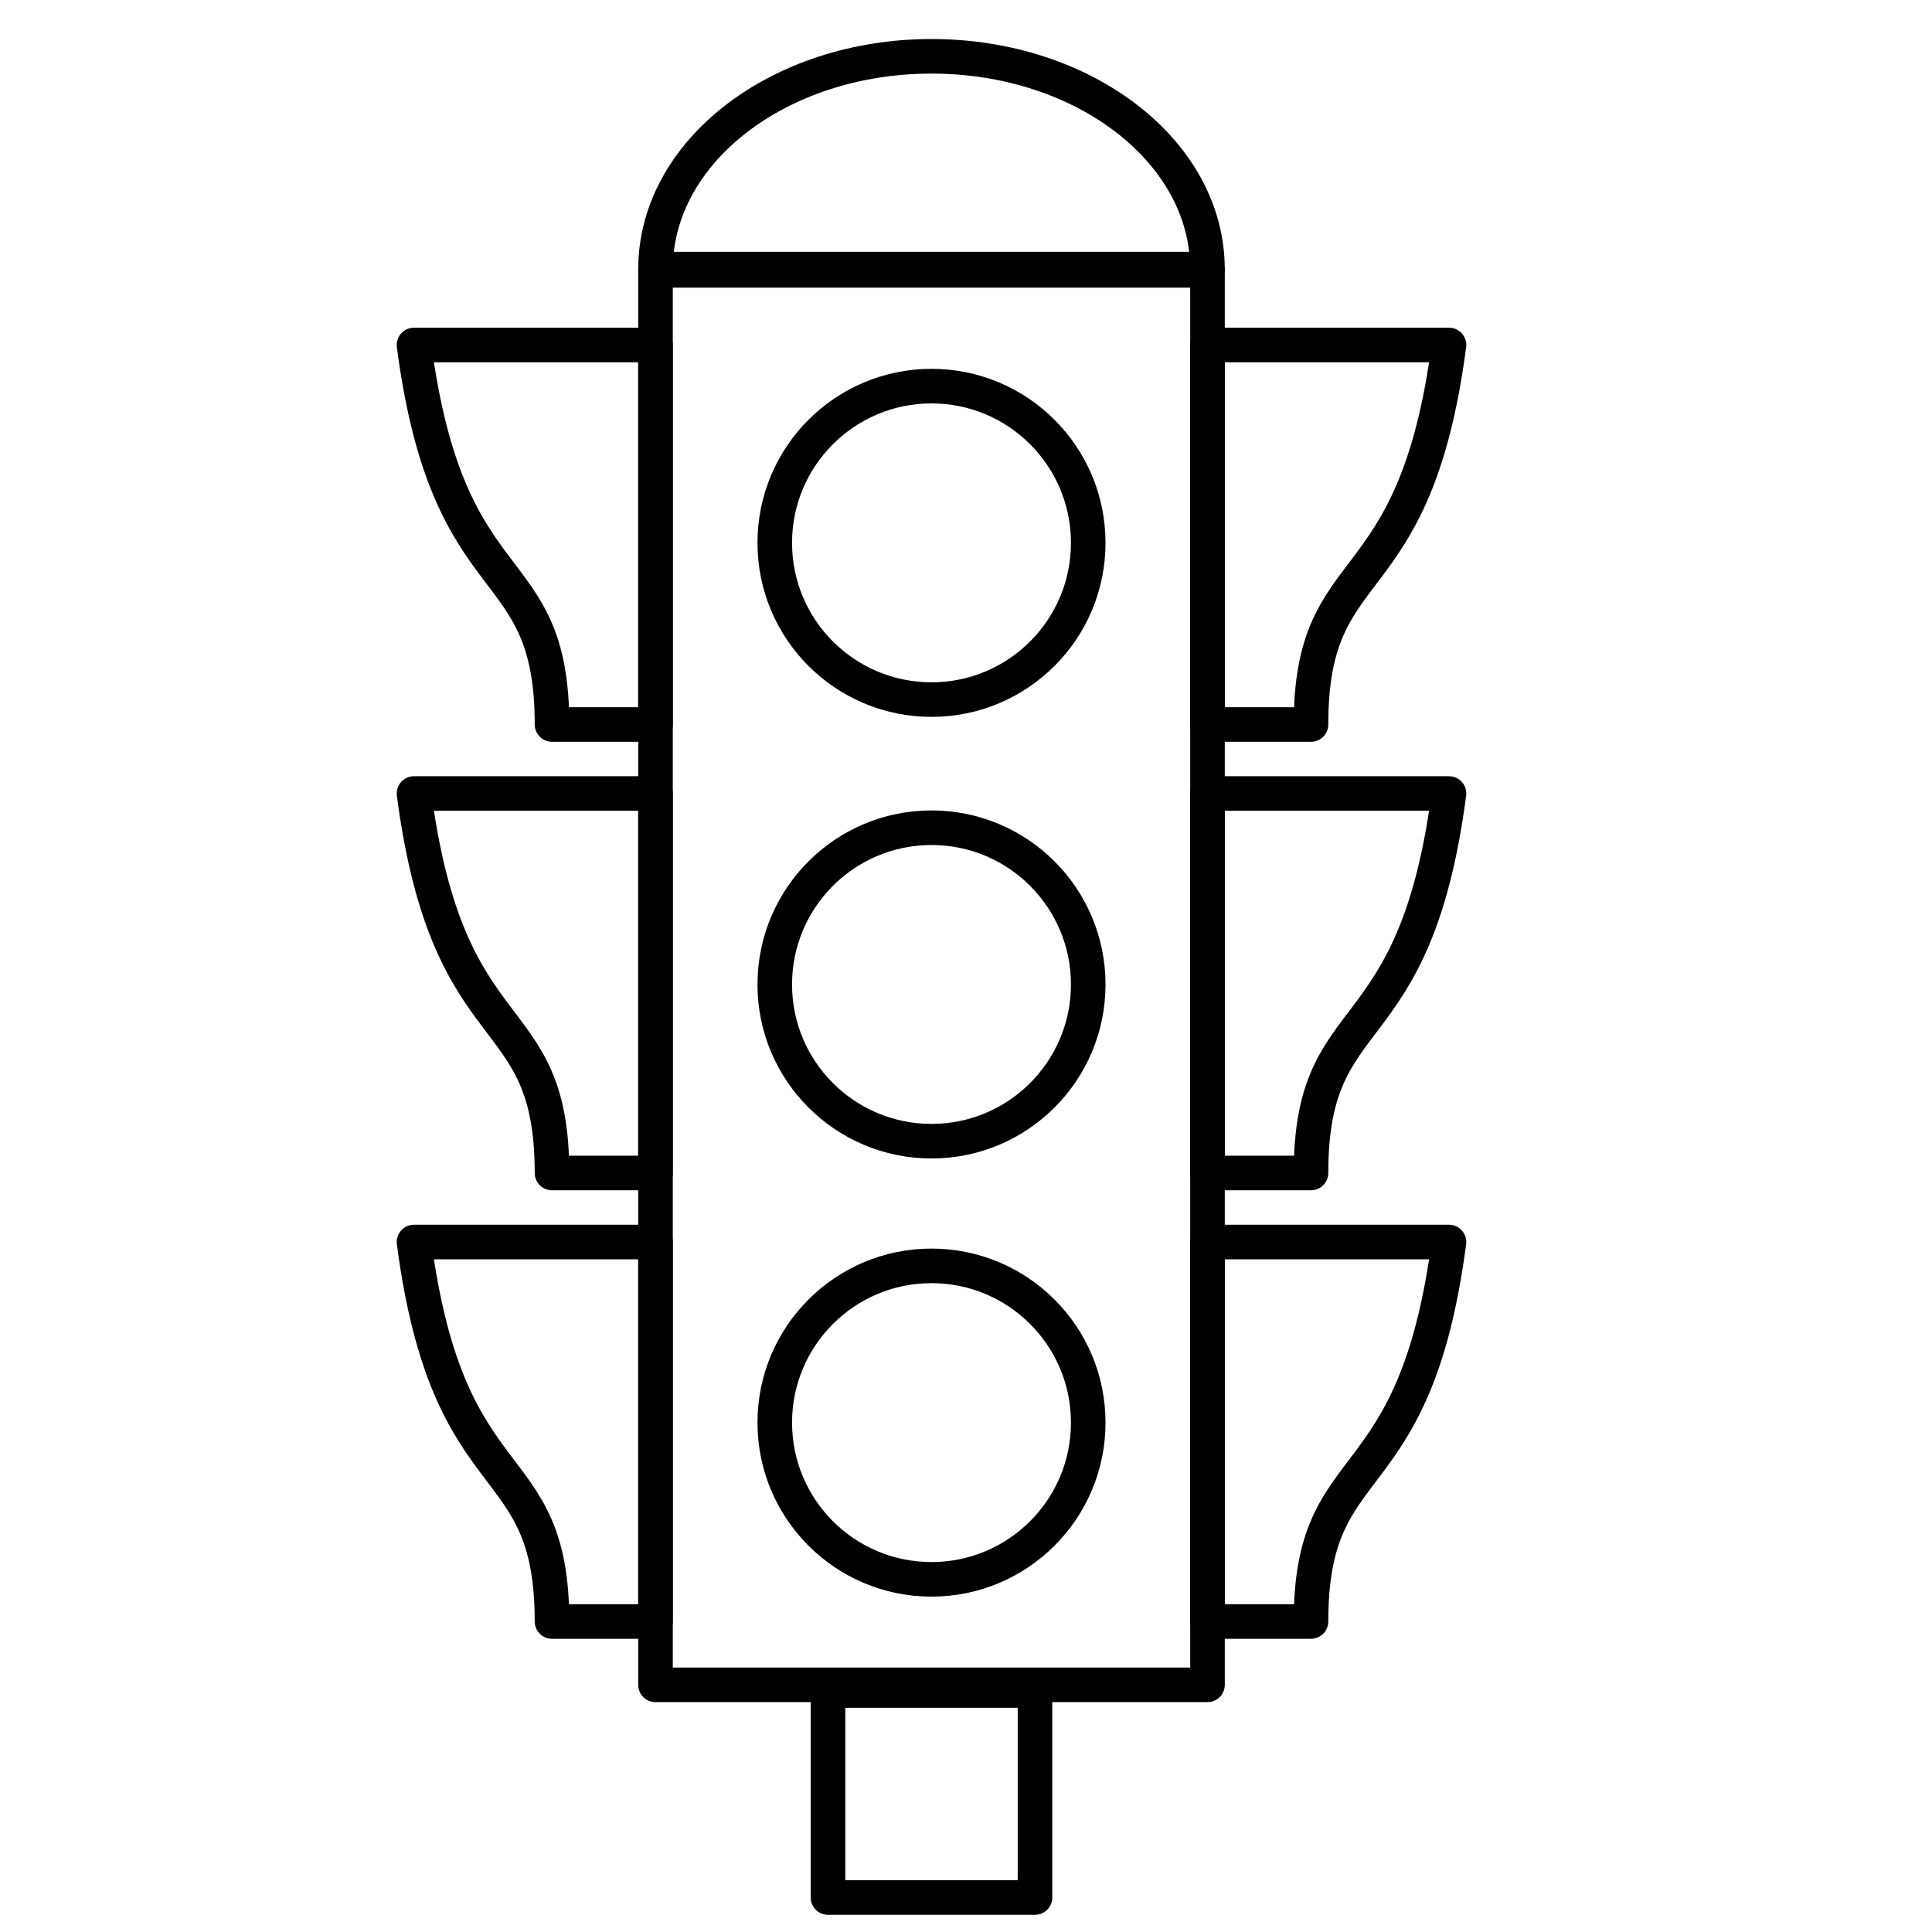 <svg width="56" height="56" xmlns="http://www.w3.org/2000/svg">
    <g fill="none" stroke="#000" stroke-linecap="round" stroke-linejoin="round" stroke-width="1.002">
        <path d="M19 7.836h16v41H19z"/>
        <circle cx="27" cy="15.735" r="4.543"/>
        <circle cx="27" cy="28.535" r="4.543"/>
        <circle cx="27" cy="41.235" r="4.543"/>
        <path d="M12 10h7v11h-3c0-5.077-3-3.385-4-11zM12 23h7v11h-3c0-5.077-3-3.385-4-11zM12 36h7v11h-3c0-5.077-3-3.385-4-11zM42 10h-7v11h3c0-5.077 3-3.385 4-11zM42 23h-7v11h3c0-5.077 3-3.385 4-11zM42 36h-7v11h3c0-5.077 3-3.385 4-11zM34.999 7.8H19.001c0-3.406 3.581-6.168 8-6.168 4.417 0 7.998 2.761 7.998 6.168zM24 49h6v6h-6z"/>
    </g>
</svg>
